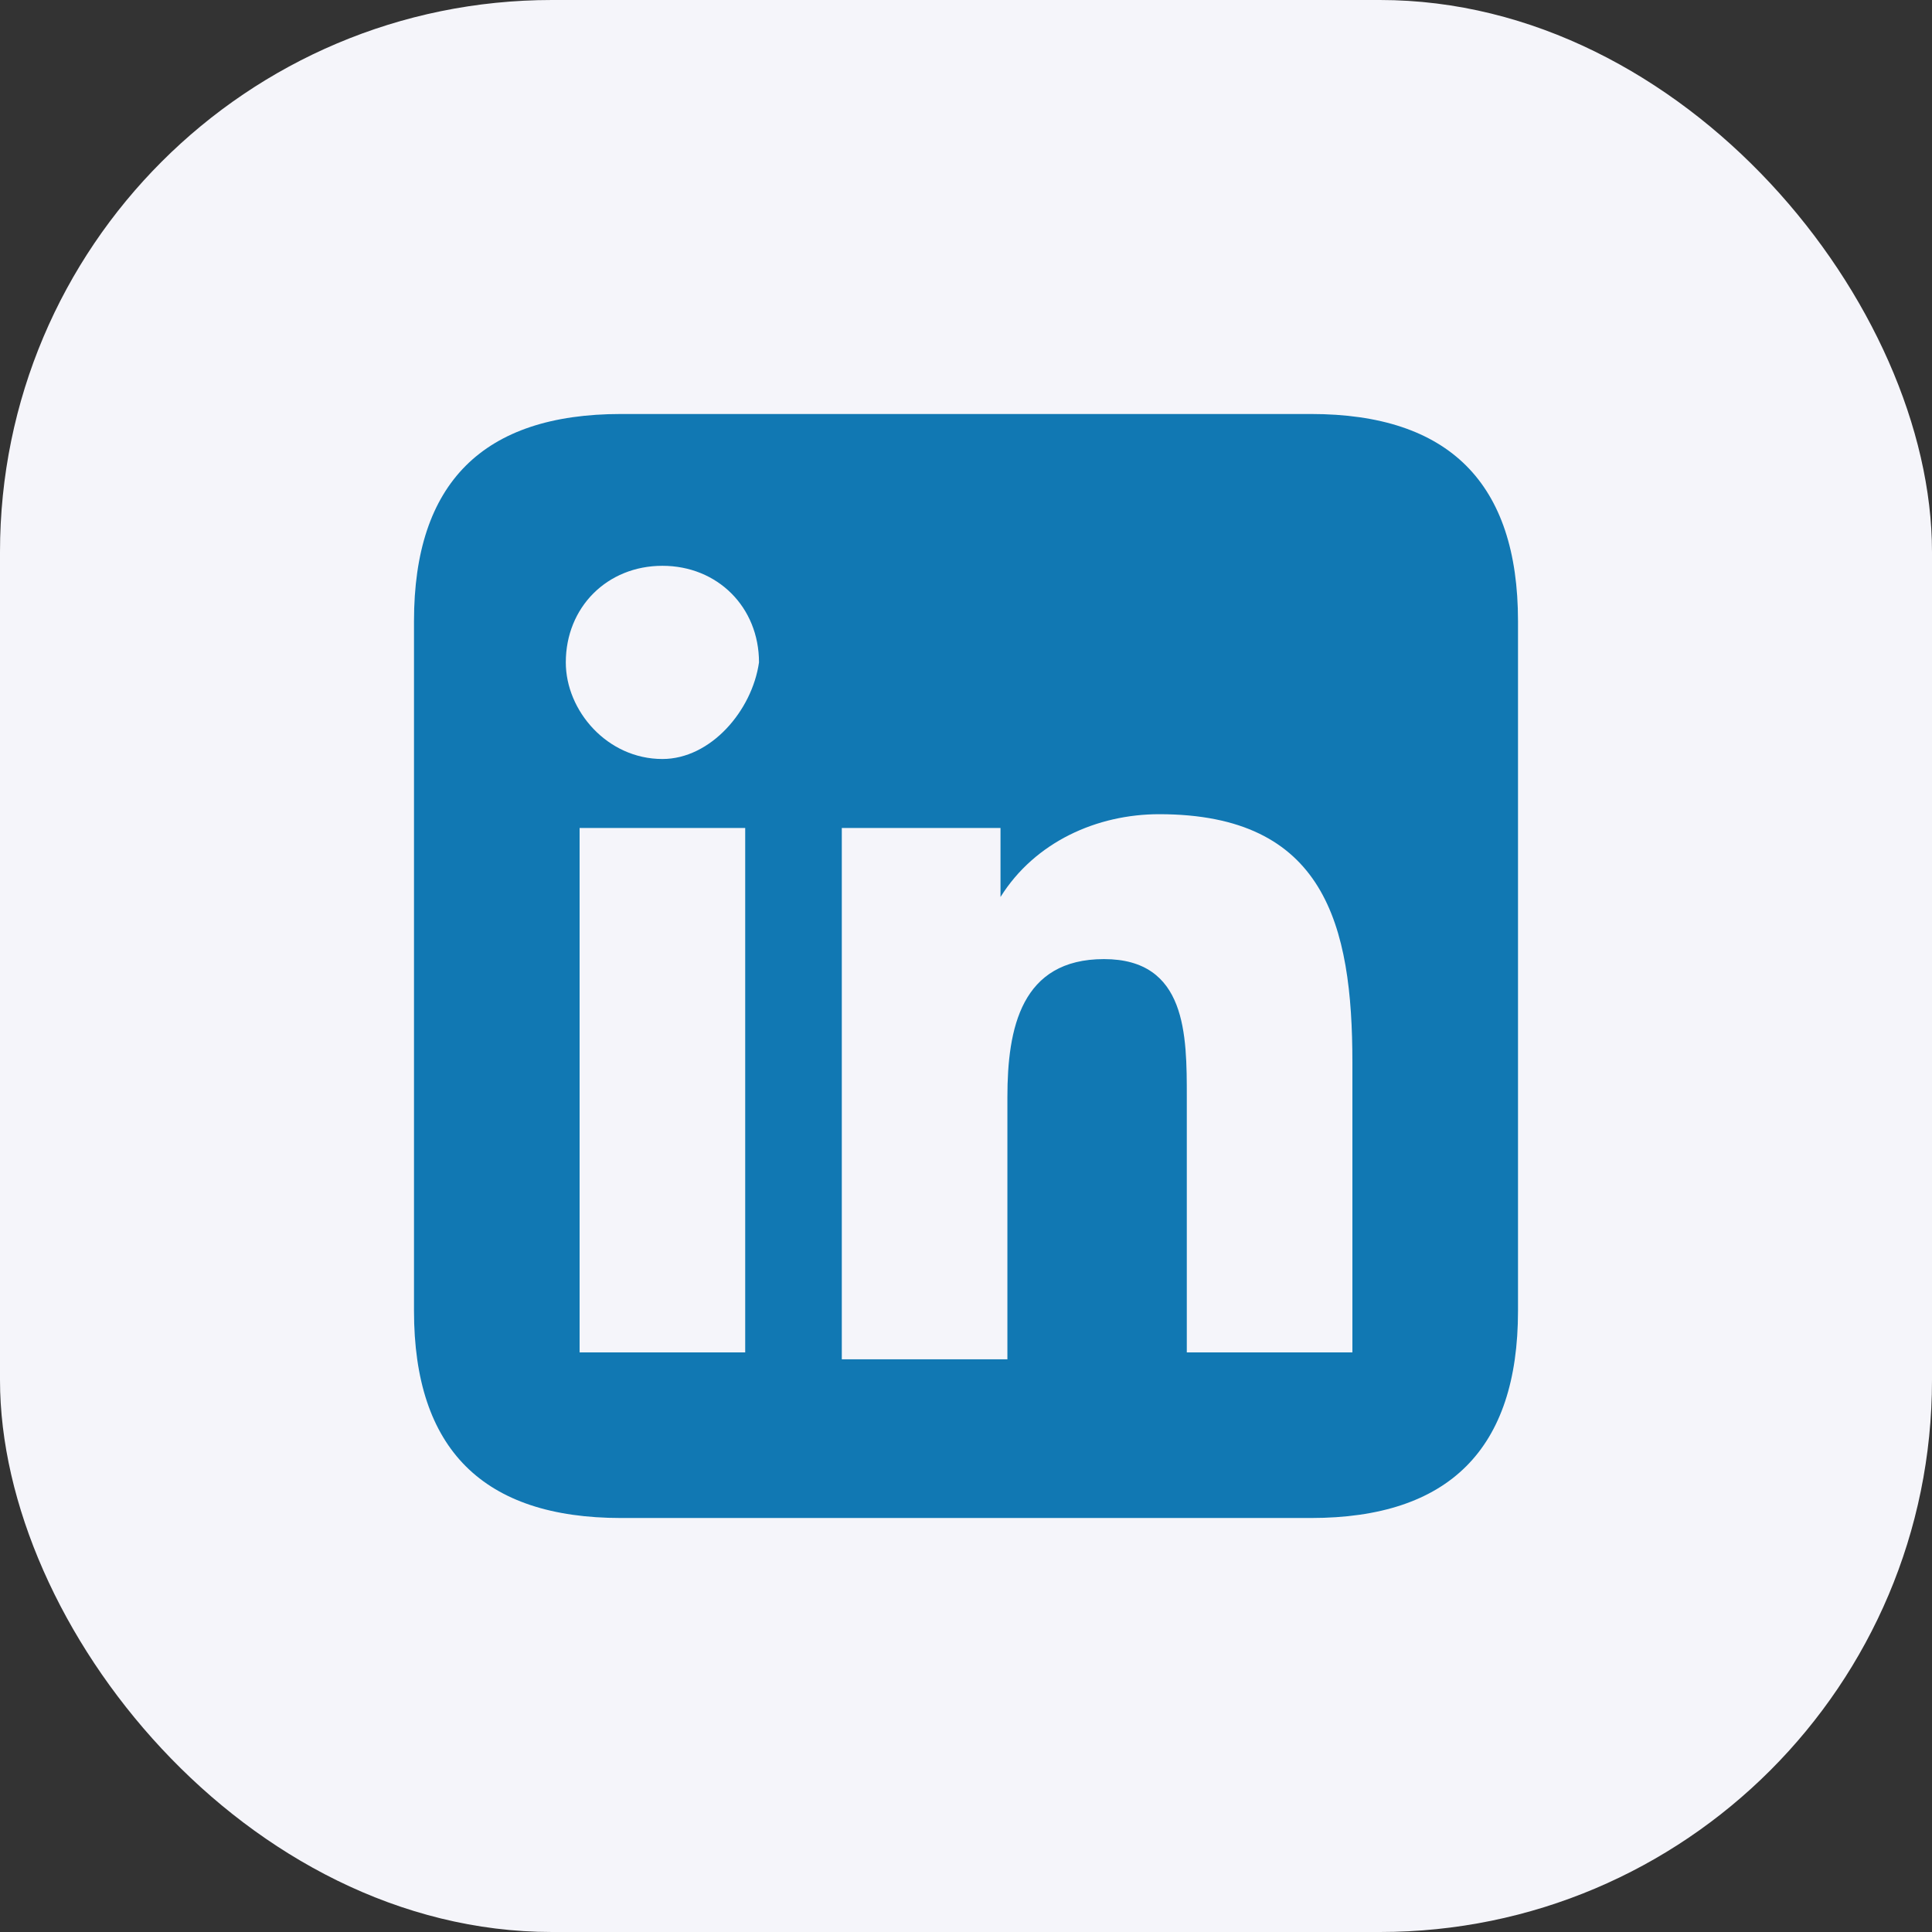 <svg width="42" height="42" viewBox="0 0 42 42" fill="none" xmlns="http://www.w3.org/2000/svg">
<rect x="0" y="0" width="42" height="42" fill="#333333" stroke="none"/>
<rect width="42" height="42" rx="12" fill="#F5F5FA"/>
<g clip-path="url(#clip0_22724_8601)">
<path d="M12.6 18H16.2V29.4H12.6V18ZM14.4 12.3C15.6 12.3 16.5 13.2 16.5 14.4C16.35 15.45 15.45 16.5 14.4 16.5C13.2 16.5 12.3 15.45 12.3 14.4C12.3 13.2 13.2 12.3 14.4 12.3ZM18.3 18H21.75V19.5C22.5 18.3 23.85 17.7 25.2 17.7C28.8 17.7 29.4 20.1 29.4 23.1V29.4H25.8V23.85C25.8 22.5 25.8 20.85 24 20.85C22.2 20.85 21.9 22.35 21.9 23.85V29.55H18.3V18ZM28.5 9H13.5C10.5 9 9 10.5 9 13.5V28.5C9 31.5 10.5 33 13.5 33H28.5C31.5 33 33 31.5 33 28.5V13.5C33 10.5 31.5 9 28.5 9Z" fill="#1178B3"/>
</g>
<defs>
<clipPath id="clip0_22724_8601">
<rect width="24" height="24" fill="white" transform="translate(9 9)"/>
</clipPath>
</defs>
</svg>

